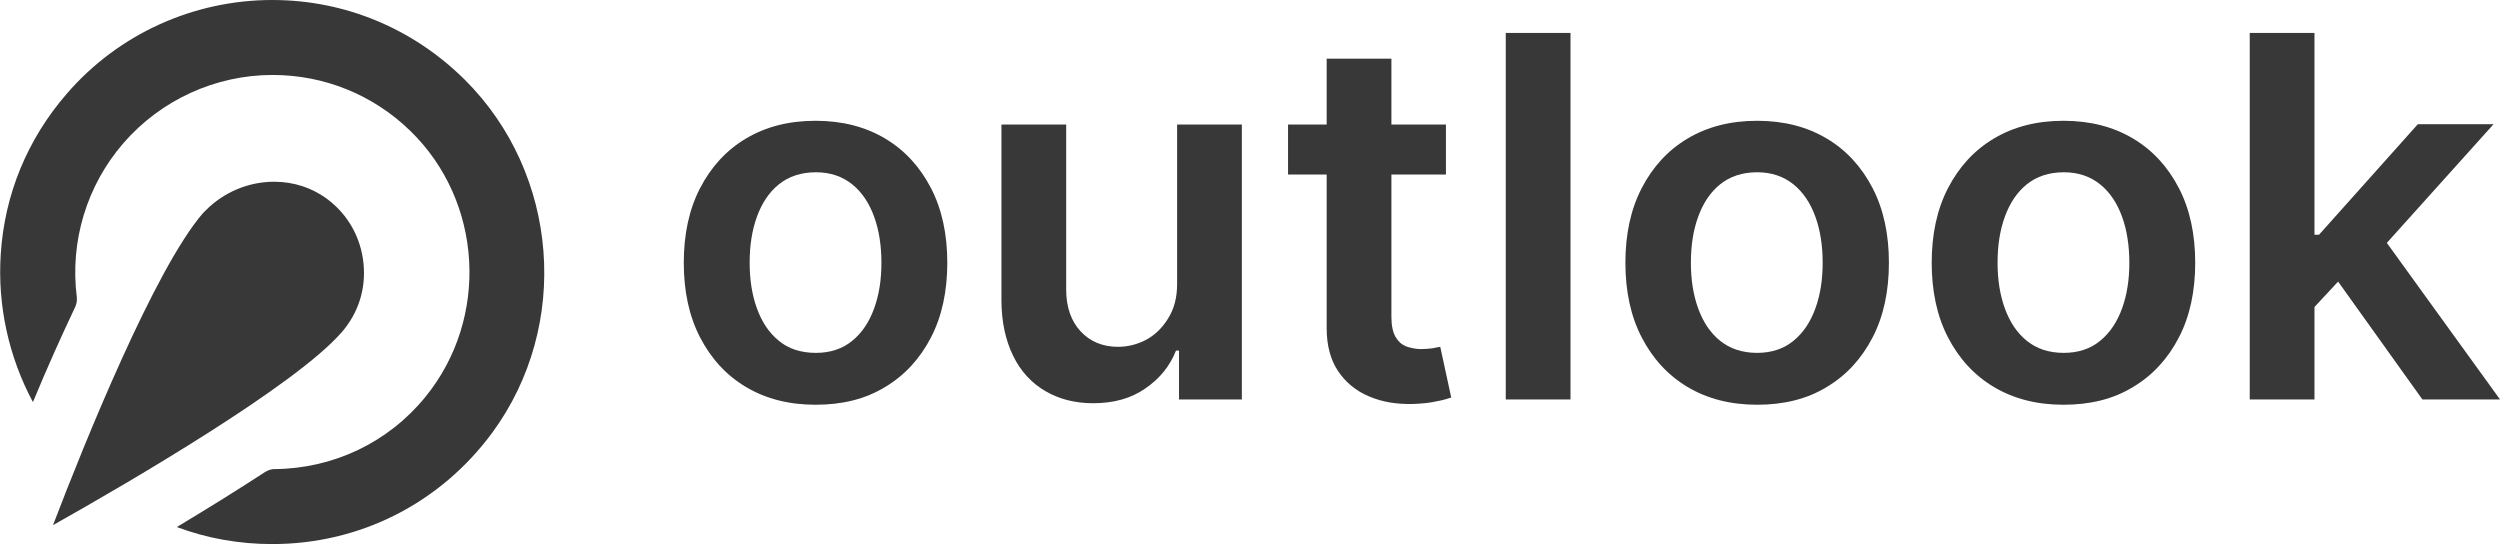<?xml version="1.0" encoding="utf-8"?>
<!-- Generator: Adobe Illustrator 24.1.2, SVG Export Plug-In . SVG Version: 6.00 Build 0)  -->
<svg version="1.1" id="Слой_1" xmlns="http://www.w3.org/2000/svg" xmlns:xlink="http://www.w3.org/1999/xlink" x="0px" y="0px"
	 viewBox="0 0 660.3 143.8" style="enable-background:new 0 0 660.3 143.8;" xml:space="preserve">
<style type="text/css">
	.st0{fill:#383838;}
</style>
<g>
	<g>
		<path class="st0" d="M122.8,21.1C109.1,7.5,91.1,0,71.9,0l0,0C51.1,0,31.2,9,17.6,24.8C7.2,36.8,1.2,51.4,0.2,67.1
			c-0.9,13.5,2.1,27.2,8.5,39.1c3.8-9.2,7.6-17.6,11.1-25c0.3-0.6,0.6-1.6,0.5-2.6C18.4,63.8,22.9,49,32.6,37.8
			c9.9-11.4,24.3-18,39.4-18c13.6,0,26.5,5.2,36.3,14.7c19.3,18.7,21,49.6,4,70.4c-9.8,12-24.3,18.9-39.9,19c-1,0-2,0.5-2.6,0.9
			c-6.9,4.5-14.6,9.3-23.1,14.4c8,3,16.5,4.5,25.2,4.5c23.1,0,44.3-10.7,58.1-29.4C150.8,86,147.7,45.9,122.8,21.1z"/>
		<path class="st0" d="M72.4,48c-6.7,0-13.2,2.7-18,7.5l-0.8,0.8C40.9,71,22.4,116.7,14,138.7c20.8-11.7,64.1-37,76.2-50.9l0.1-0.1
			l0,0c4.4-5.1,6.4-11.5,5.7-18.2c-0.7-6.7-4-12.7-9.4-16.8C82.5,49.6,77.6,48,72.4,48L72.4,48L72.4,48z"/>
	</g>
	<g>
		<path class="st0" d="M215.4,106.9c-7.1,0-13.2-1.6-18.4-4.7s-9.2-7.5-12.1-13.1c-2.9-5.6-4.3-12.2-4.3-19.7s1.4-14.1,4.3-19.7
			c2.9-5.6,6.9-10,12.1-13.1c5.2-3.1,11.3-4.7,18.4-4.7c7.1,0,13.2,1.6,18.4,4.7c5.2,3.1,9.2,7.5,12.1,13.1
			c2.9,5.6,4.3,12.2,4.3,19.7s-1.4,14.1-4.3,19.7s-6.9,10-12.1,13.1C228.6,105.4,222.5,106.9,215.4,106.9z M215.5,93.2
			c3.8,0,7.1-1.1,9.6-3.2c2.6-2.1,4.5-5,5.8-8.6s1.9-7.6,1.9-12s-0.6-8.5-1.9-12.1c-1.3-3.6-3.2-6.5-5.8-8.6s-5.8-3.2-9.6-3.2
			c-3.9,0-7.2,1.1-9.8,3.2c-2.6,2.1-4.5,5-5.8,8.6s-1.9,7.6-1.9,12.1c0,4.4,0.6,8.4,1.9,12c1.3,3.6,3.2,6.5,5.8,8.6
			C208.2,92.1,211.5,93.2,215.5,93.2z"/>
		<path class="st0" d="M310.9,75V32.9H328v72.6h-16.6V92.6h-0.8c-1.6,4.1-4.3,7.4-8.1,10c-3.7,2.6-8.3,3.9-13.8,3.9
			c-4.8,0-9-1.1-12.6-3.2s-6.5-5.2-8.5-9.3c-2-4.1-3.1-9-3.1-14.8V32.9h17.1v43.6c0,4.6,1.3,8.3,3.8,11s5.8,4.1,9.9,4.1
			c2.5,0,5-0.6,7.3-1.8s4.3-3.1,5.8-5.5C310.1,81.7,310.9,78.6,310.9,75z"/>
		<path class="st0" d="M381.9,32.9v13.2h-41.7V32.9H381.9z M350.4,15.5h17.1v68.2c0,2.3,0.4,4.1,1.1,5.3c0.7,1.2,1.6,2,2.8,2.5
			c1.2,0.4,2.5,0.7,3.9,0.7c1.1,0,2.1-0.1,3-0.2c0.9-0.2,1.6-0.3,2.1-0.4l2.9,13.4c-0.9,0.3-2.2,0.7-3.9,1c-1.7,0.4-3.7,0.6-6.2,0.7
			c-4.3,0.1-8.1-0.5-11.6-2c-3.4-1.4-6.2-3.7-8.2-6.7s-3-6.8-3-11.3L350.4,15.5L350.4,15.5z"/>
		<path class="st0" d="M414.8,8.7v96.8h-17.1V8.7H414.8z"/>
		<path class="st0" d="M464.1,106.9c-7.1,0-13.2-1.6-18.4-4.7c-5.2-3.1-9.2-7.5-12.1-13.1s-4.3-12.2-4.3-19.7s1.4-14.1,4.3-19.7
			s6.9-10,12.1-13.1c5.2-3.1,11.3-4.7,18.4-4.7s13.2,1.6,18.4,4.7c5.2,3.1,9.2,7.5,12.1,13.1s4.3,12.2,4.3,19.7s-1.4,14.1-4.3,19.7
			s-6.9,10-12.1,13.1C477.3,105.4,471.1,106.9,464.1,106.9z M464.1,93.2c3.8,0,7.1-1.1,9.6-3.2c2.6-2.1,4.5-5,5.8-8.6
			s1.9-7.6,1.9-12s-0.6-8.5-1.9-12.1s-3.2-6.5-5.8-8.6c-2.6-2.1-5.8-3.2-9.6-3.2c-3.9,0-7.2,1.1-9.8,3.2c-2.6,2.1-4.5,5-5.8,8.6
			s-1.9,7.6-1.9,12.1c0,4.4,0.6,8.4,1.9,12s3.2,6.5,5.8,8.6S460.2,93.2,464.1,93.2z"/>
		<path class="st0" d="M545,106.9c-7.1,0-13.2-1.6-18.4-4.7s-9.2-7.5-12.1-13.1c-2.9-5.6-4.3-12.2-4.3-19.7s1.4-14.1,4.3-19.7
			c2.9-5.6,6.9-10,12.1-13.1c5.2-3.1,11.3-4.7,18.4-4.7c7.1,0,13.2,1.6,18.4,4.7c5.2,3.1,9.2,7.5,12.1,13.1
			c2.9,5.6,4.3,12.2,4.3,19.7s-1.4,14.1-4.3,19.7c-2.9,5.6-6.9,10-12.1,13.1C558.2,105.4,552.1,106.9,545,106.9z M545.1,93.2
			c3.8,0,7.1-1.1,9.6-3.2c2.6-2.1,4.5-5,5.8-8.6s1.9-7.6,1.9-12s-0.6-8.5-1.9-12.1c-1.3-3.6-3.2-6.5-5.8-8.6s-5.8-3.2-9.6-3.2
			c-3.9,0-7.2,1.1-9.8,3.2c-2.6,2.1-4.5,5-5.8,8.6s-1.9,7.6-1.9,12.1c0,4.4,0.6,8.4,1.9,12c1.3,3.6,3.2,6.5,5.8,8.6
			C537.9,92.1,541.1,93.2,545.1,93.2z"/>
		<path class="st0" d="M594.2,105.5V8.7h17.1v96.8H594.2z M609.8,82.7V62h2.7l26.1-29.2h20l-32.1,35.7H623L609.8,82.7z M639.8,105.5
			l-23.6-33l11.5-12.1l32.6,45.1H639.8z"/>
	</g>
</g>
</svg>

